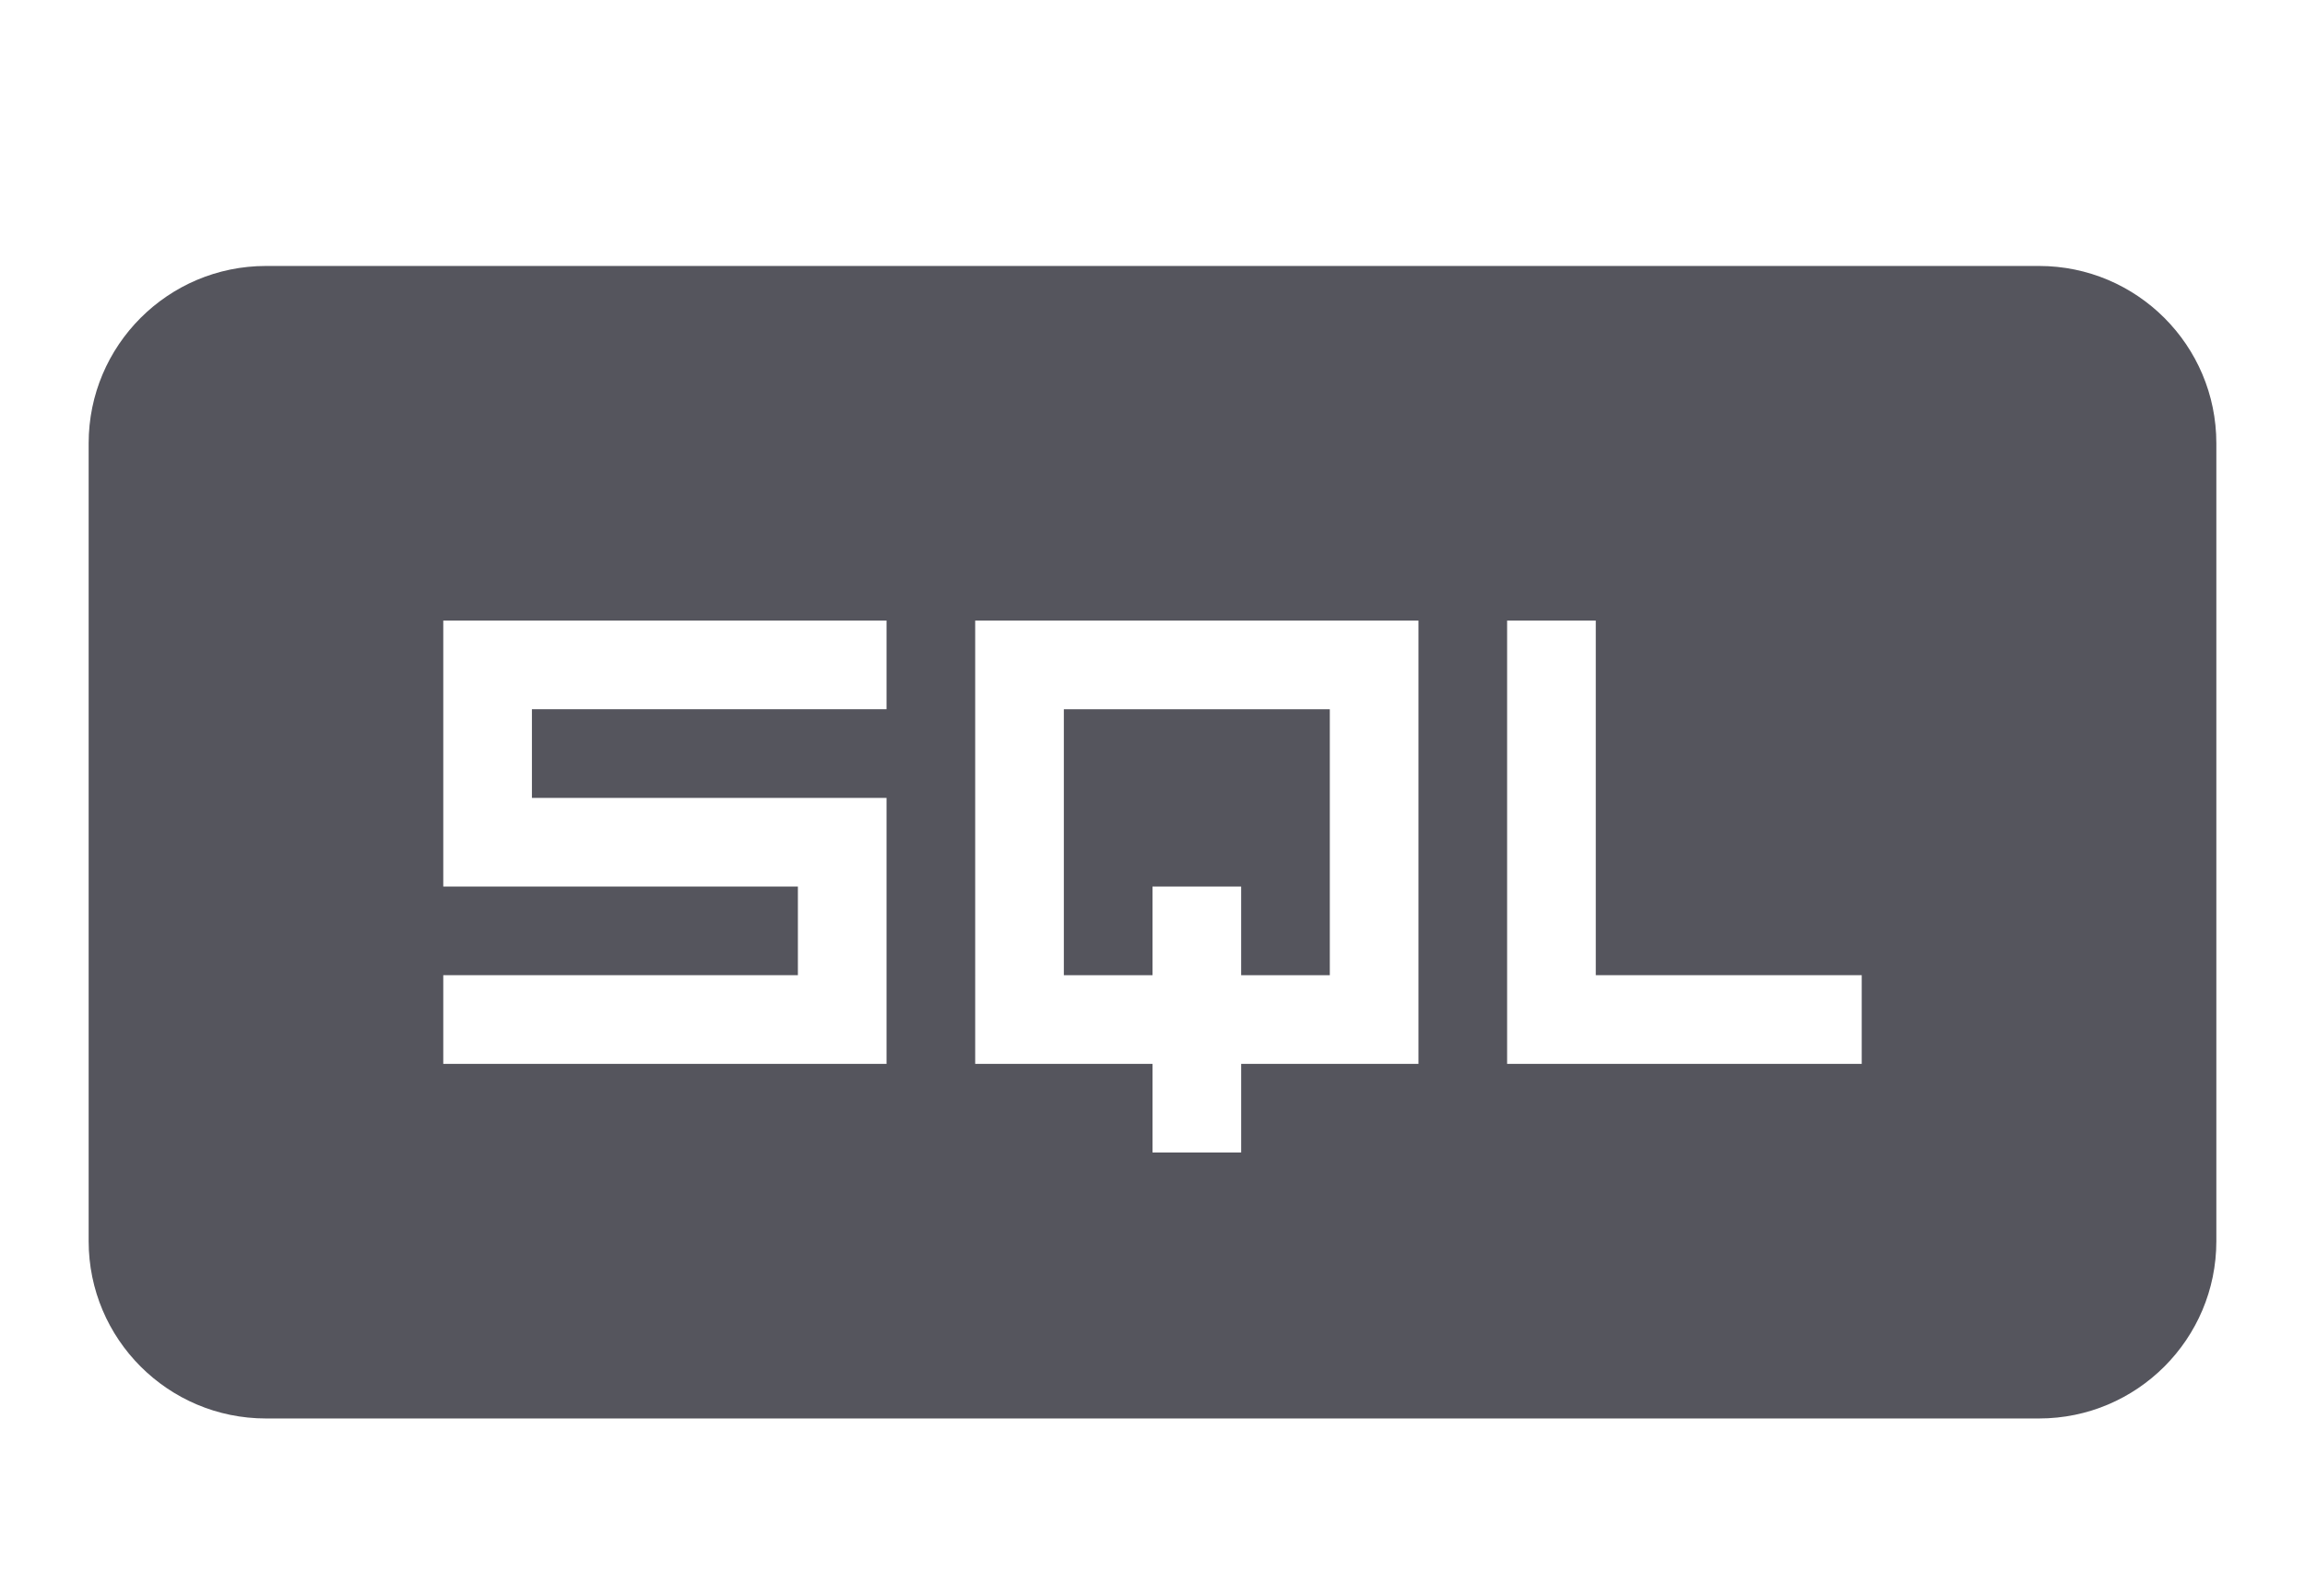 <?xml version="1.0" encoding="utf-8"?>
<!-- Generator: Adobe Illustrator 16.0.0, SVG Export Plug-In . SVG Version: 6.00 Build 0)  -->
<!DOCTYPE svg PUBLIC "-//W3C//DTD SVG 1.0//EN" "http://www.w3.org/TR/2001/REC-SVG-20010904/DTD/svg10.dtd">
<svg version="1.0" id="Layer_1" xmlns="http://www.w3.org/2000/svg" xmlns:xlink="http://www.w3.org/1999/xlink" x="0px" y="0px"
	 width="26px" height="18px" viewBox="0 0 26 18" enable-background="new 0 0 26 18" xml:space="preserve">
<g>
	<polygon fill="#55555D" points="13,10 14,10 14,11 15,11 15,8 12,8 12,11 13,11 	"/>
	<path fill="#55555D" d="M23,3H3C1.896,3,1,3.896,1,5v9c0,1.104,0.896,2,2,2h20c1.104,0,2-0.896,2-2V5C25,3.896,24.104,3,23,3z
		 M10,8H6v1h4v1v2H9H5v-1h4v-1H6H5V8V7h5V8z M16,8v4h-1h-1v1h-1v-1h-1h-1V8V7h5V8z M21,12h-3h-1V7h1v4h3V12z"/>
</g>
</svg>
